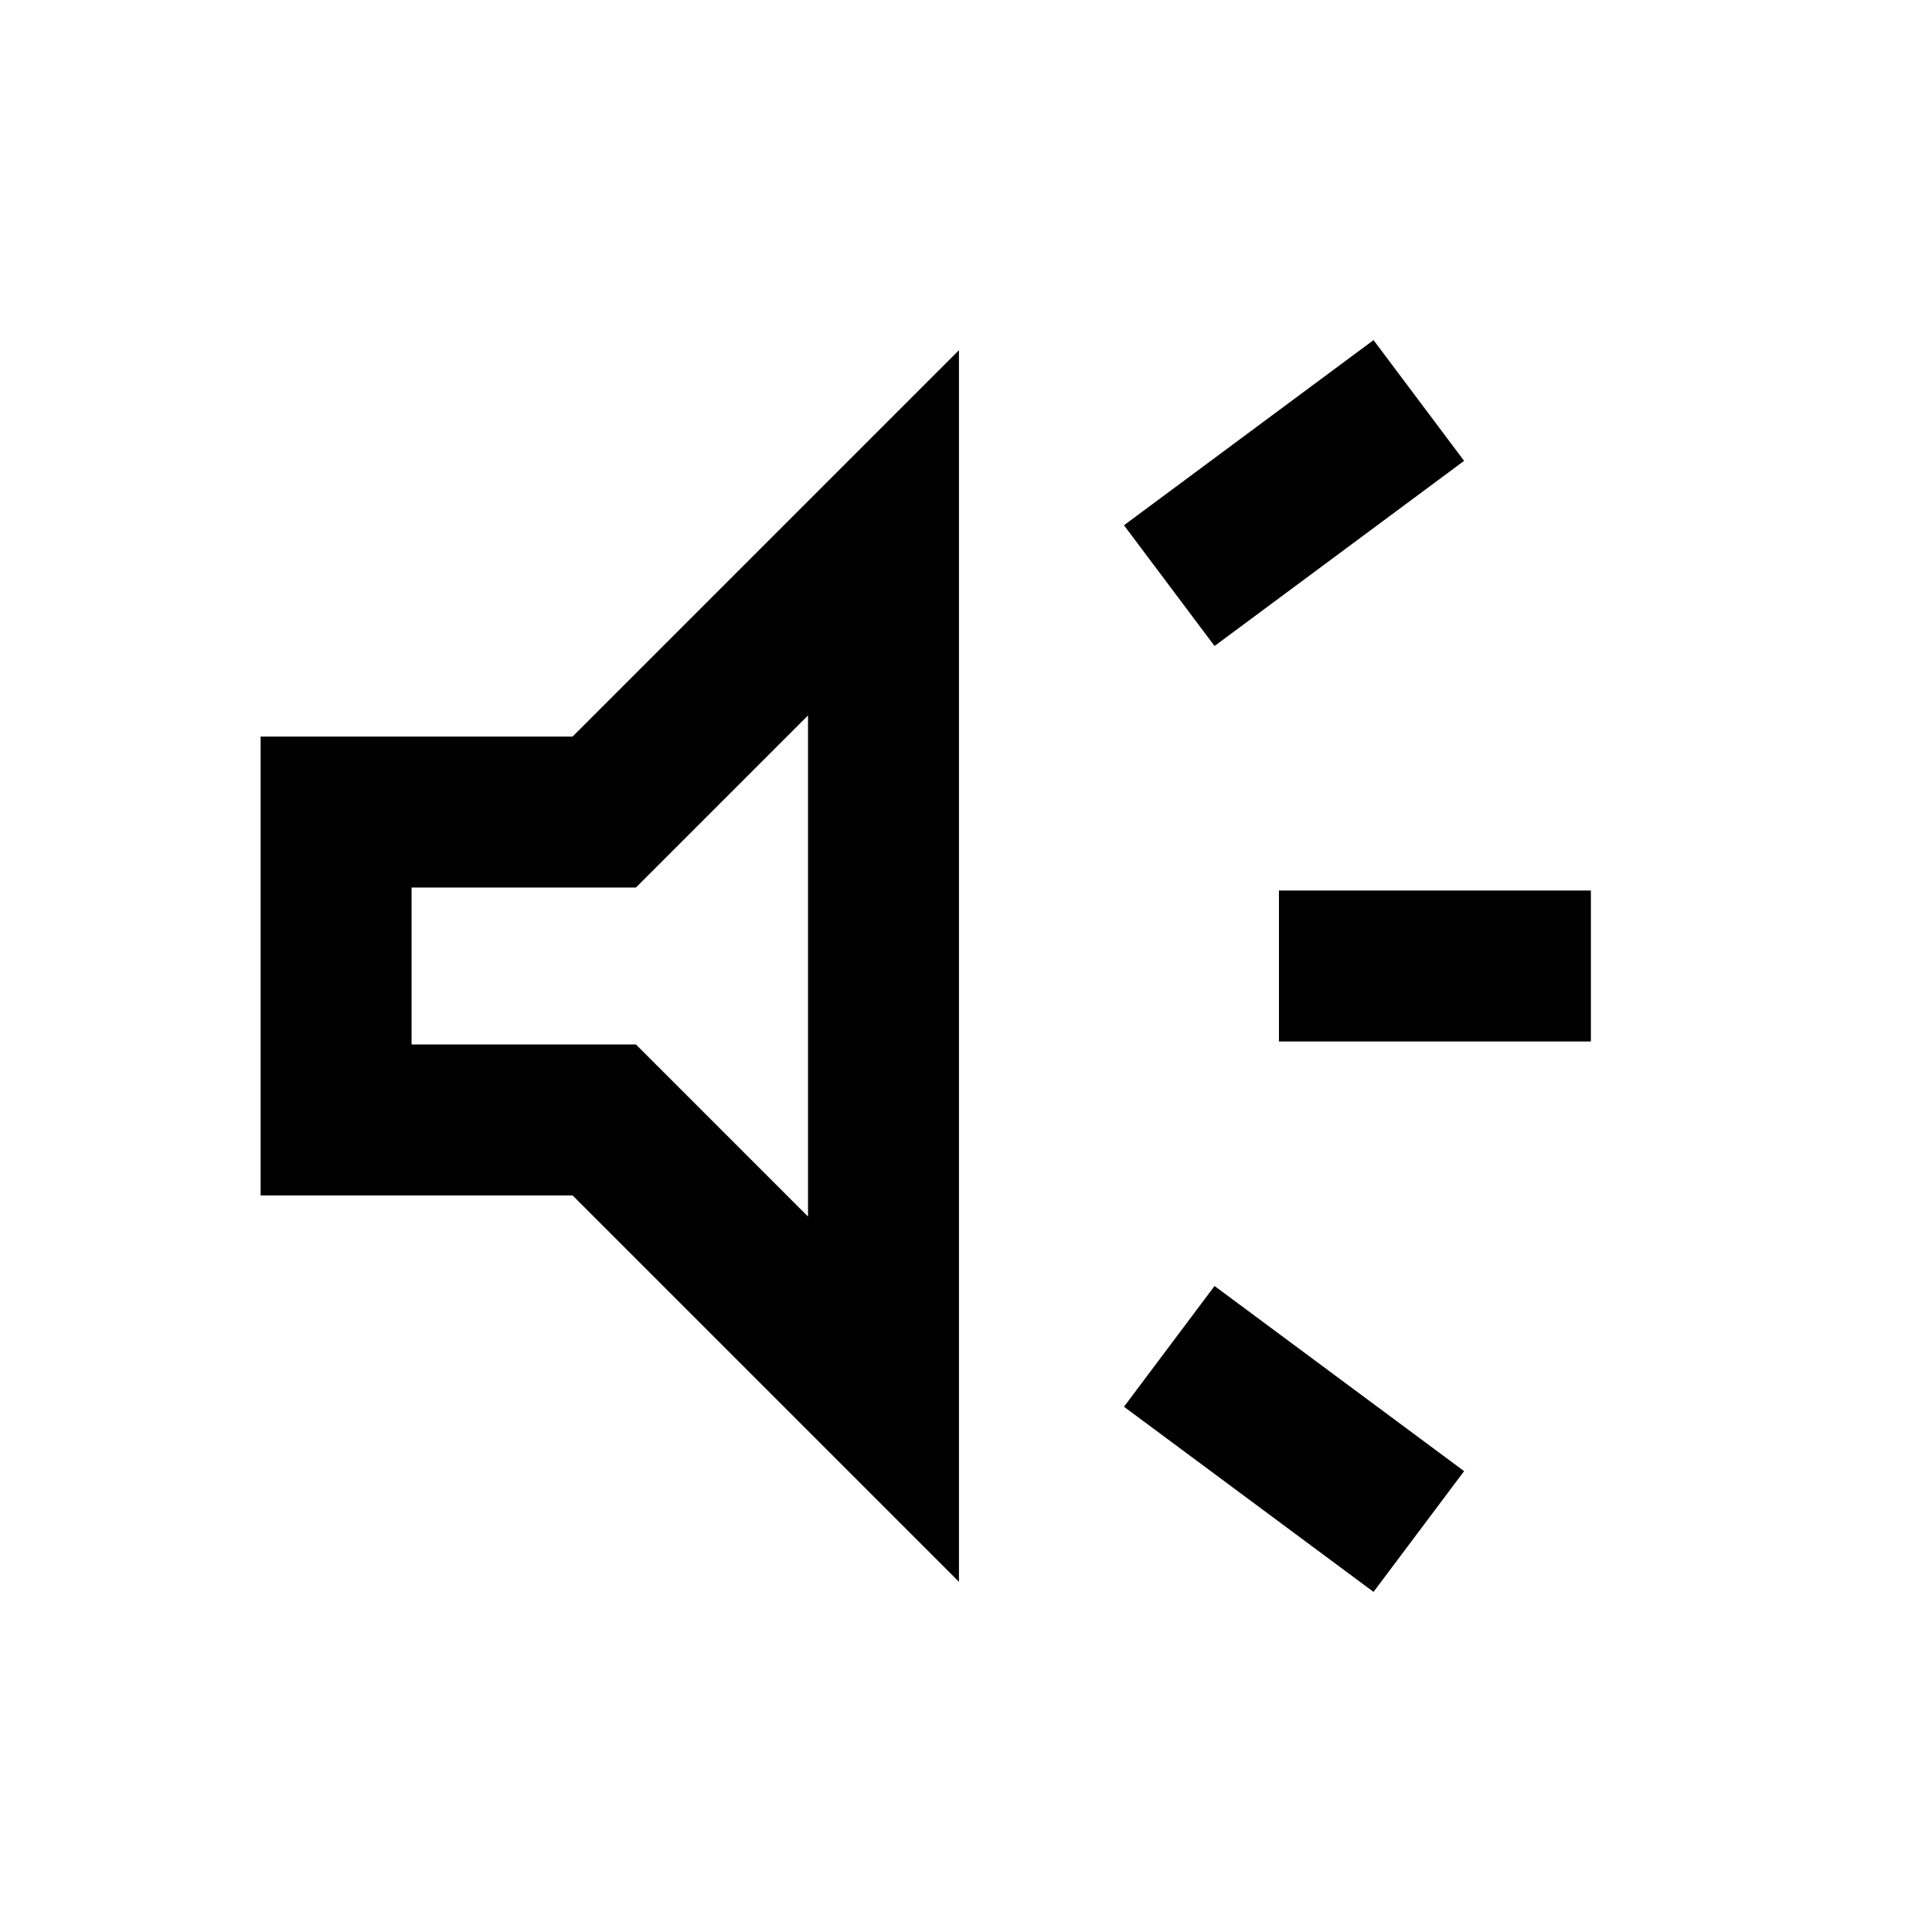 <svg xmlns="http://www.w3.org/2000/svg" height="24" viewBox="0 -960 960 960" width="24"><path d="M635.5-442.5v-75h155v75h-155Zm47 273.5-124-92 45-60 124 92-45 60Zm-79-470-45-60 124-92 45 60-124 92Zm-474 273v-228h155l192-192v612l-192-192h-155Zm272-238.5L316-519H204.5v78H316l85.5 85.5v-249ZM303-480Z"/></svg>
